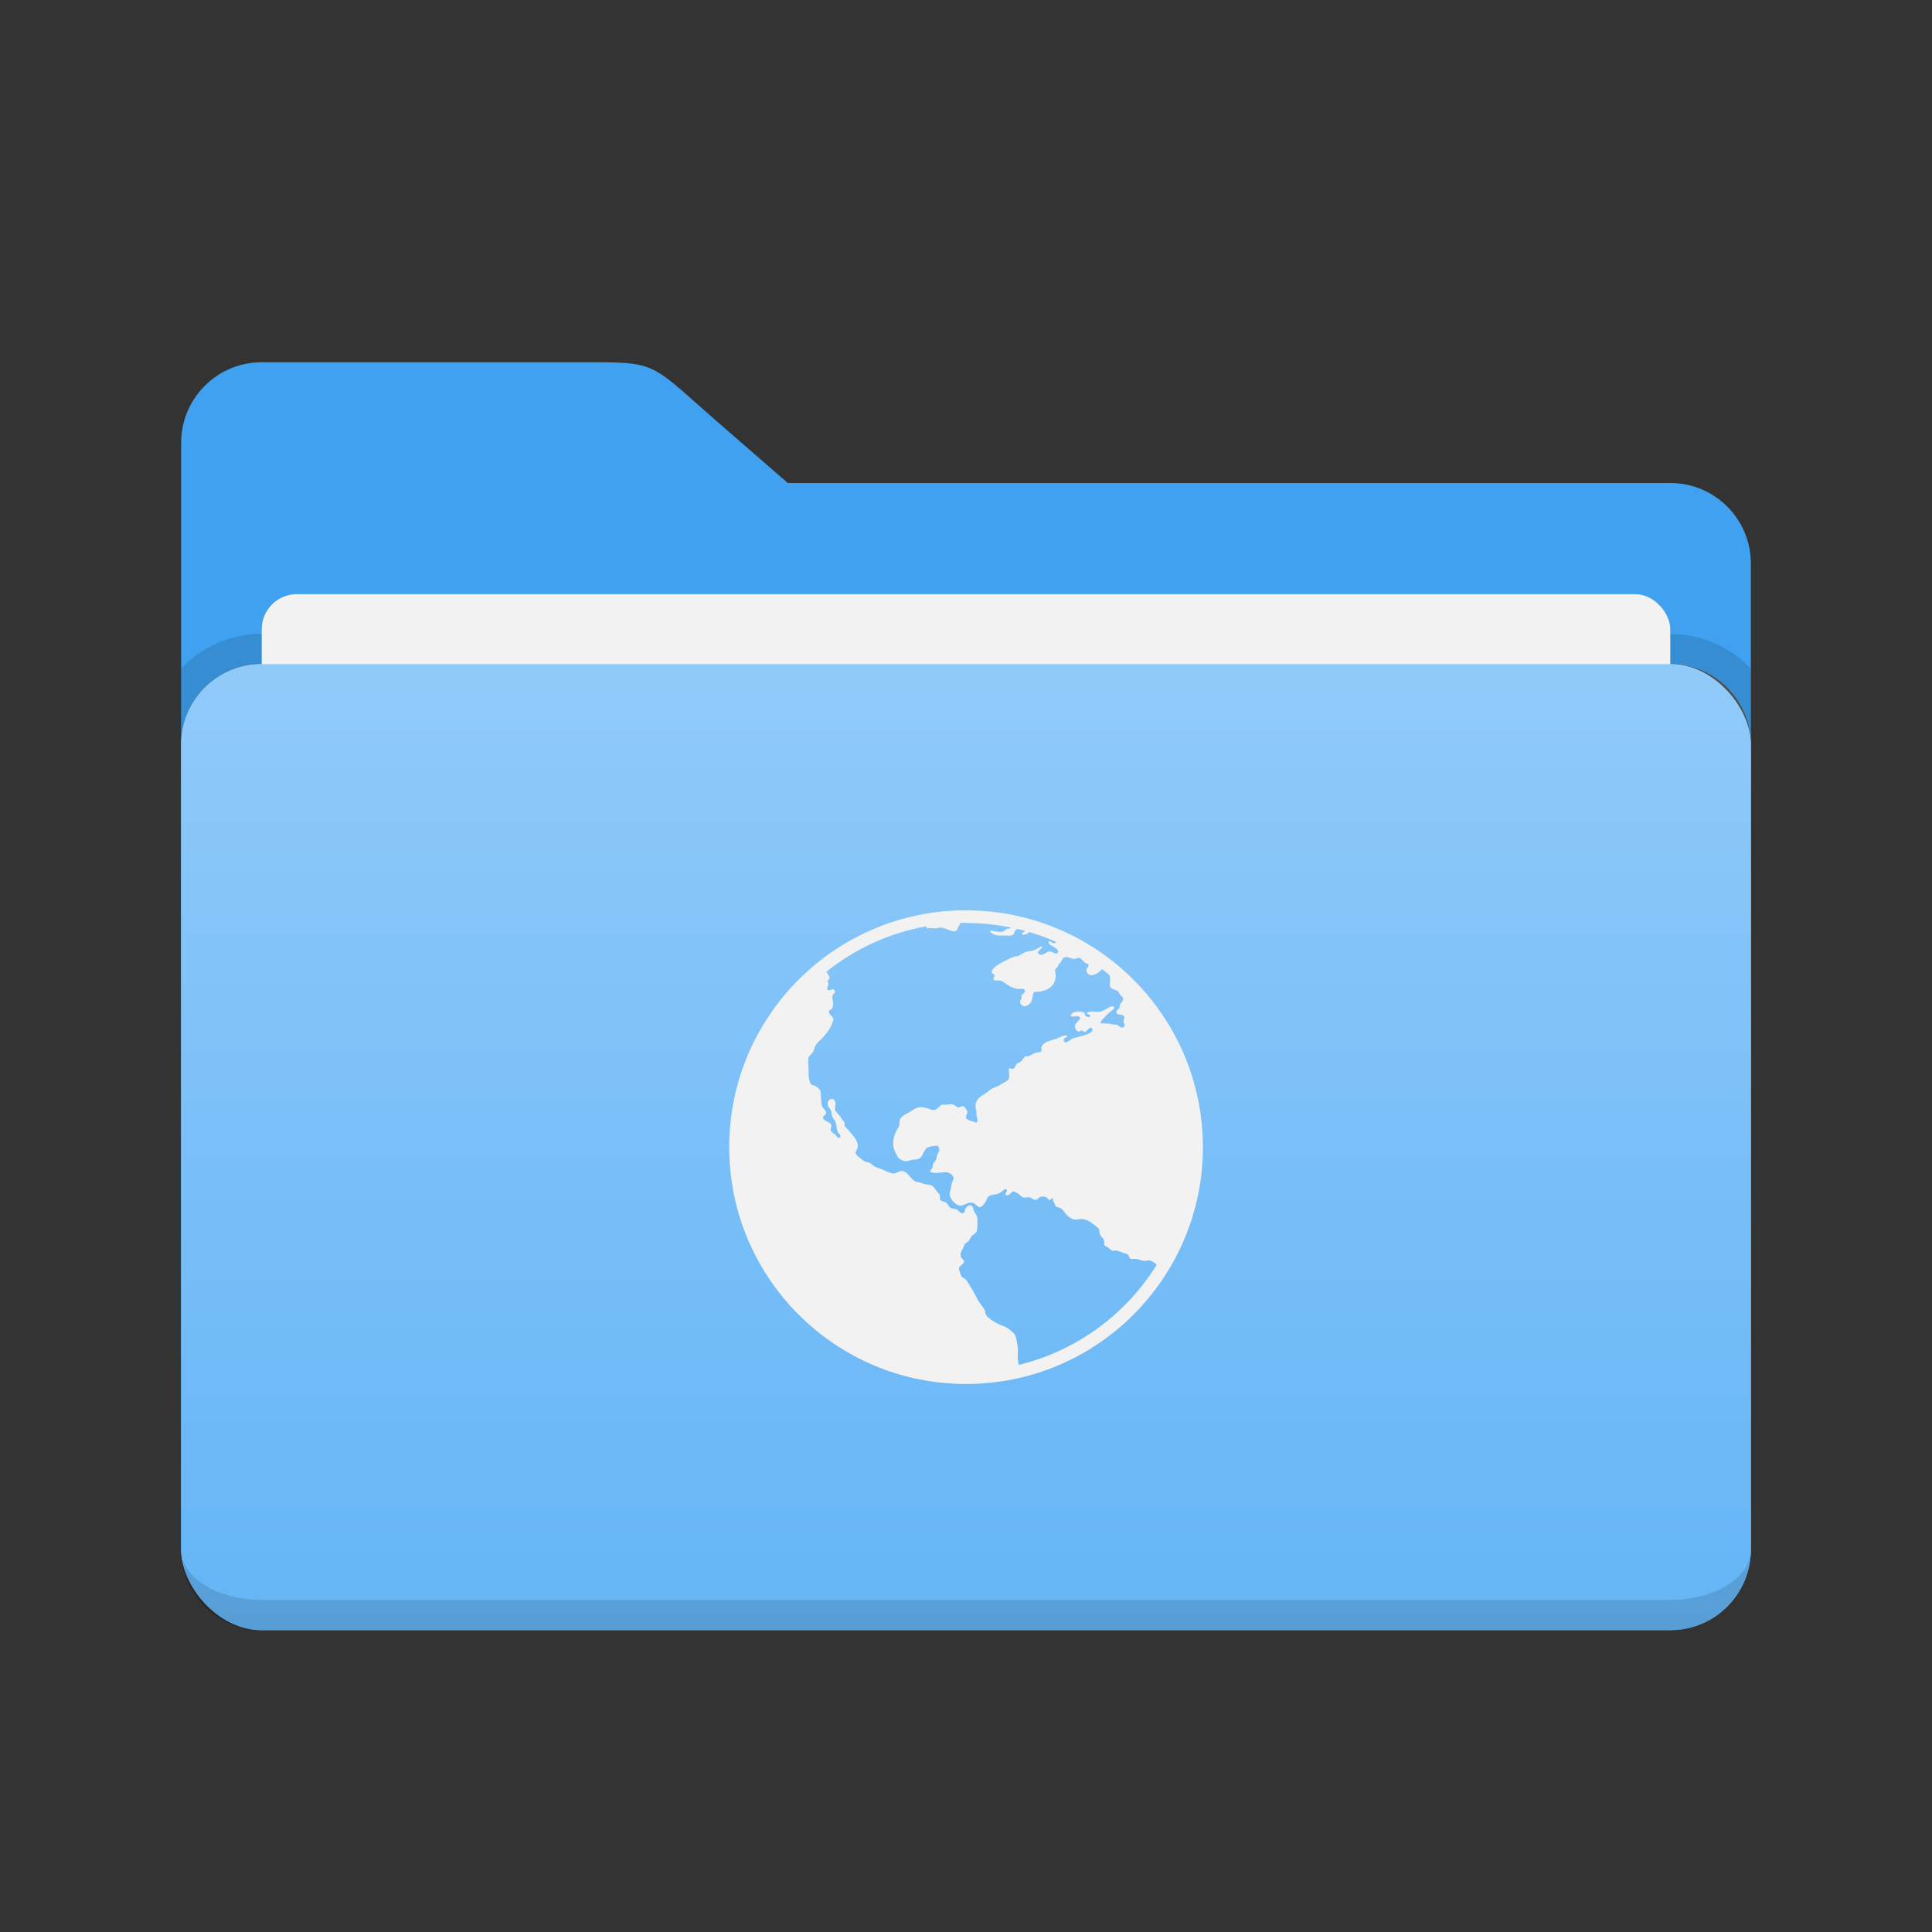 <?xml version="1.0" encoding="UTF-8" standalone="no"?>
<svg
   viewBox="0 0 64 64"
   version="1.1"
   id="svg21"
   sodipodi:docname="folder-html.svg"
   inkscape:version="1.1.2 (0a00cf5339, 2022-02-04)"
   inkscape:export-filename="/home/josh/.icons/Joyful/places/64x64/folder-blue.png"
   inkscape:export-xdpi="96"
   inkscape:export-ydpi="96"
   xmlns:inkscape="http://www.inkscape.org/namespaces/inkscape"
   xmlns:sodipodi="http://sodipodi.sourceforge.net/DTD/sodipodi-0.dtd"
   xmlns:xlink="http://www.w3.org/1999/xlink"
   xmlns="http://www.w3.org/2000/svg"
   xmlns:svg="http://www.w3.org/2000/svg">
  <rect x="0" y="0" width="64" height="64" fill="#333333" stroke="none"/>
  <sodipodi:namedview
     id="namedview23"
     pagecolor="#ffffff"
     bordercolor="#666666"
     borderopacity="1.0"
     inkscape:pageshadow="2"
     inkscape:pageopacity="0.0"
     inkscape:pagecheckerboard="0"
     showgrid="false"
     inkscape:zoom="10.458875"
     inkscape:cx="14.533112"
     inkscape:cy="29.974544"
     inkscape:window-width="1920"
     inkscape:window-height="991"
     inkscape:window-x="1920"
     inkscape:window-y="32"
     inkscape:window-maximized="1"
     inkscape:current-layer="svg21"
     inkscape:snap-global="false" />
  <defs
     id="defs9">
    <linearGradient
       id="folder-front"
       x1="0%"
       y1="0%"
       x2="0%"
       y2="100%">
      <stop
         offset="0%"
         style="stop-color:#90CAF9"
         id="stop2" />
      <!-- Blue 200 -->
      <stop
         offset="100%"
         style="stop-color:#64B5F6"
         id="stop4" />
      <!-- Blue 300 -->
    </linearGradient>
    <style
       type="text/css"
       id="style7">
      .folder-back { fill: #2196F3 /* Blue 500 */ }
      .folder-front { fill: url(#folder-front) }
      .lighten { fill: white; fill-opacity: 0.125 }
      .darken { fill: black; fill-opacity: 0.125 }
    </style>
    <style
       id="current-color-scheme"
       type="text/css">.ColorScheme-Text { color:#dedede; } .ColorScheme-Text { color:#dedede; }</style>
    <linearGradient
       inkscape:collect="always"
       xlink:href="#folder-front"
       id="linearGradient1006"
       x1="4.707"
       y1="28.045"
       x2="4.707"
       y2="68.837"
       gradientTransform="scale(1.275,0.784)"
       gradientUnits="userSpaceOnUse" />
    <linearGradient
       inkscape:collect="always"
       xlink:href="#folder-front"
       id="linearGradient1008"
       x1="4.707"
       y1="28.045"
       x2="4.707"
       y2="68.837"
       gradientTransform="scale(1.275,0.784)"
       gradientUnits="userSpaceOnUse" />
    <style
       id="current-color-scheme-3"
       type="text/css">
   .ColorScheme-Text { color:#dfdfdf; } .ColorScheme-Highlight { color:#4285f4; } .ColorScheme-NeutralText { color:#ff9800; } .ColorScheme-PositiveText { color:#4caf50; } .ColorScheme-NegativeText { color:#f44336; }
  </style>
    <style
       id="current-color-scheme-6"
       type="text/css">
   .ColorScheme-Text { color:#eeeeee; } .ColorScheme-Highlight { color:#424242; }
  </style>
    <style
       id="current-color-scheme-7"
       type="text/css">
   .ColorScheme-Text { color:#FFFFFF; } .ColorScheme-Highlight { color:#5294e2; }
  </style>
    <linearGradient
       id="arrongin"
       x1="0%"
       x2="0%"
       y1="0%"
       y2="100%">
      <stop
         offset="0%"
         style="stop-color:#dd9b44; stop-opacity:1"
         id="stop9750" />
      <stop
         offset="100%"
         style="stop-color:#ad6c16; stop-opacity:1"
         id="stop9752" />
    </linearGradient>
    <linearGradient
       id="aurora"
       x1="0%"
       x2="0%"
       y1="0%"
       y2="100%">
      <stop
         offset="0%"
         style="stop-color:#09D4DF; stop-opacity:1"
         id="stop9755" />
      <stop
         offset="100%"
         style="stop-color:#9269F4; stop-opacity:1"
         id="stop9757" />
    </linearGradient>
    <linearGradient
       id="fitdance"
       x1="0%"
       x2="0%"
       y1="0%"
       y2="100%">
      <stop
         offset="0%"
         style="stop-color:#1AD6AB; stop-opacity:1"
         id="stop9760" />
      <stop
         offset="100%"
         style="stop-color:#329DB6; stop-opacity:1"
         id="stop9762" />
    </linearGradient>
    <linearGradient
       id="oomox"
       x1="0%"
       x2="0%"
       y1="0%"
       y2="100%">
      <stop
         offset="0%"
         style="stop-color:#efefe7; stop-opacity:1"
         id="stop9765" />
      <stop
         offset="100%"
         style="stop-color:#8f8f8b; stop-opacity:1"
         id="stop9767" />
    </linearGradient>
    <linearGradient
       id="rainblue"
       x1="0%"
       x2="0%"
       y1="0%"
       y2="100%">
      <stop
         offset="0%"
         style="stop-color:#00F260; stop-opacity:1"
         id="stop9770" />
      <stop
         offset="100%"
         style="stop-color:#0575E6; stop-opacity:1"
         id="stop9772" />
    </linearGradient>
    <linearGradient
       id="sunrise"
       x1="0%"
       x2="0%"
       y1="0%"
       y2="100%">
      <stop
         offset="0%"
         style="stop-color: #FF8501; stop-opacity:1"
         id="stop9775" />
      <stop
         offset="100%"
         style="stop-color: #FFCB01; stop-opacity:1"
         id="stop9777" />
    </linearGradient>
    <linearGradient
       id="telinkrin"
       x1="0%"
       x2="0%"
       y1="0%"
       y2="100%">
      <stop
         offset="0%"
         style="stop-color: #b2ced6; stop-opacity:1"
         id="stop9780" />
      <stop
         offset="100%"
         style="stop-color: #6da5b7; stop-opacity:1"
         id="stop9782" />
    </linearGradient>
    <linearGradient
       id="60spsycho"
       x1="0%"
       x2="0%"
       y1="0%"
       y2="100%">
      <stop
         offset="0%"
         style="stop-color: #df5940; stop-opacity:1"
         id="stop9785" />
      <stop
         offset="25%"
         style="stop-color: #d8d15f; stop-opacity:1"
         id="stop9787" />
      <stop
         offset="50%"
         style="stop-color: #e9882a; stop-opacity:1"
         id="stop9789" />
      <stop
         offset="100%"
         style="stop-color: #279362; stop-opacity:1"
         id="stop9791" />
    </linearGradient>
    <linearGradient
       id="90ssummer"
       x1="0%"
       x2="0%"
       y1="0%"
       y2="100%">
      <stop
         offset="0%"
         style="stop-color: #f618c7; stop-opacity:1"
         id="stop9794" />
      <stop
         offset="20%"
         style="stop-color: #94ffab; stop-opacity:1"
         id="stop9796" />
      <stop
         offset="50%"
         style="stop-color: #fbfd54; stop-opacity:1"
         id="stop9798" />
      <stop
         offset="100%"
         style="stop-color: #0f83ae; stop-opacity:1"
         id="stop9800" />
    </linearGradient>
    <style
       id="current-color-scheme-5"
       type="text/css">.ColorScheme-Text { color:#dedede; }</style>
    <style
       type="text/css"
       id="current-color-scheme-35">
   .ColorScheme-Text { color:#F6F6F6; } .ColorScheme-Highlight { color:#ffffff; }
  </style>
    <style
       id="current-color-scheme-9"
       type="text/css">
   .ColorScheme-Text { color:#dfdfdf; } .ColorScheme-Highlight { color:#4285f4; } .ColorScheme-NeutralText { color:#ff9800; } .ColorScheme-PositiveText { color:#4caf50; } .ColorScheme-NegativeText { color:#f44336; }
  </style>
    <style
       id="current-color-scheme-1"
       type="text/css">
   .ColorScheme-Text { color:#dfdfdf; } .ColorScheme-Highlight { color:#4285f4; } .ColorScheme-NeutralText { color:#ff9800; } .ColorScheme-PositiveText { color:#4caf50; } .ColorScheme-NegativeText { color:#f44336; }
  </style>
    <style
       id="current-color-scheme-2"
       type="text/css">.ColorScheme-Text {
        color:#dfdfdf;
      }</style>
    <style
       id="current-color-scheme-70"
       type="text/css">
   .ColorScheme-Text { color:#eeeeee; } .ColorScheme-Highlight { color:#424242; }
  </style>
    <style
       id="current-color-scheme-93"
       type="text/css">
   .ColorScheme-Text { color:#dfdfdf; } .ColorScheme-Highlight { color:#4285f4; } .ColorScheme-NeutralText { color:#ff9800; } .ColorScheme-PositiveText { color:#4caf50; } .ColorScheme-NegativeText { color:#f44336; }
  </style>
    <style
       type="text/css"
       id="current-color-scheme-60">
      .ColorScheme-Text {
        color:#eff0f1;
      }
      </style>
    <style
       id="current-color-scheme-62"
       type="text/css">
   .ColorScheme-Text { color:#dfdfdf; } .ColorScheme-Highlight { color:#4285f4; } .ColorScheme-NeutralText { color:#ff9800; } .ColorScheme-PositiveText { color:#4caf50; } .ColorScheme-NegativeText { color:#f44336; }
  </style>
    <style
       id="current-color-scheme-61"
       type="text/css">.ColorScheme-Text {
        color:#dfdfdf;
      }</style>
    <style
       id="current-color-scheme-8"
       type="text/css">
   .ColorScheme-Text { color:#dfdfdf; } .ColorScheme-Highlight { color:#4285f4; } .ColorScheme-NeutralText { color:#ff9800; } .ColorScheme-PositiveText { color:#4caf50; } .ColorScheme-NegativeText { color:#f44336; }
  </style>
    <style
       id="current-color-scheme-79"
       type="text/css">
   .ColorScheme-Text { color:#d3dae3; } .ColorScheme-Highlight { color:#5294e2; }
  </style>
    <style
       id="current-color-scheme-20"
       type="text/css">
   .ColorScheme-Text { color:#d3dae3; } .ColorScheme-Highlight { color:#5294e2; }
  </style>
    <style
       id="current-color-scheme-23"
       type="text/css">
   .ColorScheme-Text { color:#dfdfdf; } .ColorScheme-Highlight { color:#4285f4; } .ColorScheme-NeutralText { color:#ff9800; } .ColorScheme-PositiveText { color:#4caf50; } .ColorScheme-NegativeText { color:#f44336; }
  </style>
    <style
       id="current-color-scheme-75"
       type="text/css">.ColorScheme-Text {
        color:#dfdfdf;
      }</style>
    <style
       id="current-color-scheme-92"
       type="text/css">
   .ColorScheme-Text { color:#dfdfdf; } .ColorScheme-Highlight { color:#4285f4; } .ColorScheme-NeutralText { color:#ff9800; } .ColorScheme-PositiveText { color:#4caf50; } .ColorScheme-NegativeText { color:#f44336; }
  </style>
    <style
       id="current-color-scheme-67"
       type="text/css">
   .ColorScheme-Text { color:#dfdfdf; } .ColorScheme-Highlight { color:#4285f4; } .ColorScheme-NeutralText { color:#ff9800; } .ColorScheme-PositiveText { color:#4caf50; } .ColorScheme-NegativeText { color:#f44336; }
  </style>
    <style
       id="current-color-scheme-53"
       type="text/css">
   .ColorScheme-Text { color:#FFFFFF; } .ColorScheme-Highlight { color:#5294e2; }
  </style>
    <style
       id="current-color-scheme-56"
       type="text/css">.ColorScheme-Text {
        color:#dfdfdf;
      }</style>
    <style
       id="current-color-scheme-29"
       type="text/css">.ColorScheme-Text { color:#dedede; }</style>
    <style
       type="text/css"
       id="current-color-scheme-12">
      .ColorScheme-Text {
        color:#eff0f1;
      }
      </style>
    <style
       id="current-color-scheme-709"
       type="text/css">
   .ColorScheme-Text { color:#dfdfdf; } .ColorScheme-Highlight { color:#4285f4; } .ColorScheme-NeutralText { color:#ff9800; } .ColorScheme-PositiveText { color:#4caf50; } .ColorScheme-NegativeText { color:#f44336; }
  </style>
    <style
       type="text/css"
       id="current-color-scheme-36">
   .ColorScheme-Text { color:#F6F6F6; } .ColorScheme-Highlight { color:#ffffff; }
  </style>
    <style
       id="current-color-scheme-0"
       type="text/css">
   .ColorScheme-Text { color:#dfdfdf; } .ColorScheme-Highlight { color:#4285f4; } .ColorScheme-NeutralText { color:#ff9800; } .ColorScheme-PositiveText { color:#4caf50; } .ColorScheme-NegativeText { color:#f44336; }
  </style>
    <style
       id="current-color-scheme-626"
       type="text/css">
   .ColorScheme-Text { color:#dfdfdf; } .ColorScheme-Highlight { color:#4285f4; } .ColorScheme-NeutralText { color:#ff9800; } .ColorScheme-PositiveText { color:#4caf50; } .ColorScheme-NegativeText { color:#f44336; }
  </style>
    <style
       id="current-color-scheme-18"
       type="text/css">.ColorScheme-Text {
        color:#dfdfdf;
      }</style>
    <style
       id="current-color-scheme-792"
       type="text/css">.ColorScheme-Text {
        color:#dfdfdf;
      }</style>
    <style
       id="current-color-scheme-02"
       type="text/css">
   .ColorScheme-Text { color:#d3dae3; } .ColorScheme-Highlight { color:#5294e2; }
  </style>
    <style
       id="current-color-scheme-37"
       type="text/css">.ColorScheme-Text {
        color:#dfdfdf;
      }</style>
    <style
       id="current-color-scheme-59"
       type="text/css">.ColorScheme-Text {
        color:#dfdfdf;
      }</style>
  </defs>
  <path
     class="folder-back"
     d="M 6,14.67 C 6,13.195 7.195,12 8.67,12 h 11.126 c 2,0 1.866,0.144 4,2 l 2.3,2 H 55.33 c 1.475,0 2.67,1.195 2.67,2.67 v 6 C 58,23.195 56.805,22 55.33,22 H 8.67 C 7.195,22 6,23.195 6,24.67"
     id="path11"
     sodipodi:nodetypes="cssscsscssc"
     style="fill:#3fa1ef;fill-opacity:1" />
  <path
     class="darken"
     d="M 8.67,21 A 3.67,3.67 0 0 0 6,22.15 v 2.52 A 2.67,2.67 0 0 1 8.67,22 H 55.33 A 2.67,2.67 0 0 1 58,24.67 V 22.15 A 3.67,3.67 0 0 0 55.33,21"
     id="path13" />
  <rect
     class="folder-front"
     x="6"
     y="22"
     width="52"
     height="32"
     rx="2.67"
     ry="2.67"
     id="rect15"
     style="fill:url(#linearGradient1006)" />
  <rect
     class="folder-front"
     x="8.67"
     y="19.682"
     width="46.66"
     height="33.318"
     id="rect27908"
     style="fill:#f2f2f2;stroke-width:0.99"
     ry="1.162"
     rx="1.162" />
  <path
     class="lighten"
     d="M 8.67,22 A 2.67,2.67 0 0 0 6,24.67 2.67,1.67 0 0 1 8.67,23 H 55.33 A 2.67,1.67 0 0 1 58,24.67 2.67,2.67 0 0 0 55.33,22"
     id="path17" />
  <path
     class="darken"
     d="M 8.67,53 A 2.67,1.67 0 0 1 6,51.33 2.67,2.67 0 0 0 8.67,54 H 55.33 A 2.67,2.67 0 0 0 58,51.33 2.67,1.67 0 0 1 55.33,53"
     id="path19" />
  <rect
     class="folder-front"
     x="6"
     y="22"
     width="52"
     height="32"
     rx="2.67"
     ry="2.67"
     id="rect27795"
     style="fill:url(#linearGradient1008)" />
  <path
     class="darken"
     d="m 8.67,53 a 2.67,1.67 0 0 1 -2.67,-1.67 2.67,2.67 0 0 0 2.67,2.67 H 55.33 A 2.67,2.67 0 0 0 58,51.33 2.67,1.67 0 0 1 55.33,53"
     id="path19-3"
     style="fill:#000000;fill-opacity:0.125" />
  <path
     id="path4"
     class="ColorScheme-Text"
     d="m 31.999,30.154 c -0.081,0 -0.161,0.002 -0.242,0.004 -0.793,0.024 -1.557,0.166 -2.273,0.408 -0.121,0.041 -0.243,0.086 -0.361,0.133 -0.037,0.014 -0.073,0.03 -0.109,0.045 -0.082,0.034 -0.162,0.067 -0.242,0.104 -0.116,0.052 -0.229,0.108 -0.342,0.166 -0.113,0.058 -0.224,0.117 -0.334,0.18 -0.441,0.253 -0.855,0.55 -1.236,0.881 -0.045,0.039 -0.088,0.079 -0.133,0.119 -0.093,0.084 -0.185,0.171 -0.273,0.26 -0.089,0.089 -0.175,0.179 -0.26,0.271 -0.127,0.139 -0.249,0.283 -0.365,0.432 -0.233,0.296 -0.444,0.611 -0.633,0.939 -0.063,0.109 -0.124,0.219 -0.182,0.332 -0.029,0.056 -0.056,0.113 -0.084,0.17 -0.083,0.172 -0.16,0.347 -0.23,0.525 -0.023,0.059 -0.046,0.12 -0.068,0.18 -0.088,0.24 -0.164,0.486 -0.229,0.736 -0.032,0.125 -0.062,0.251 -0.088,0.379 v 0.002 c -0.026,0.128 -0.049,0.255 -0.068,0.385 -0.02,0.13 -0.035,0.261 -0.049,0.393 -0.027,0.264 -0.041,0.532 -0.041,0.803 0,0.271 0.014,0.539 0.041,0.803 0.013,0.132 0.029,0.263 0.049,0.393 0.02,0.13 0.042,0.259 0.068,0.387 0.026,0.128 0.056,0.254 0.088,0.379 0.065,0.251 0.14,0.496 0.229,0.736 0.044,0.12 0.091,0.238 0.141,0.355 0.05,0.117 0.103,0.233 0.158,0.348 0.028,0.057 0.055,0.115 0.084,0.172 0.058,0.113 0.119,0.223 0.182,0.332 0.189,0.329 0.4,0.643 0.633,0.939 0.116,0.148 0.239,0.292 0.365,0.432 0.084,0.093 0.171,0.183 0.26,0.271 0.089,0.089 0.181,0.175 0.273,0.26 0.418,0.38 0.876,0.715 1.369,0.998 0.11,0.063 0.221,0.124 0.334,0.182 0.226,0.116 0.456,0.221 0.693,0.314 0.119,0.047 0.24,0.092 0.361,0.133 0.79,0.267 1.636,0.412 2.516,0.412 0.6,0 1.185,-0.068 1.746,-0.195 0.262,-0.06 0.518,-0.132 0.77,-0.217 0.122,-0.041 0.243,-0.086 0.361,-0.133 0.237,-0.094 0.47,-0.199 0.695,-0.314 0.113,-0.058 0.223,-0.117 0.332,-0.18 0.493,-0.283 0.953,-0.62 1.371,-1 0.093,-0.084 0.183,-0.171 0.271,-0.26 0.089,-0.089 0.175,-0.179 0.26,-0.271 0.127,-0.139 0.249,-0.283 0.365,-0.432 0.184,-0.234 0.355,-0.48 0.512,-0.734 0.042,-0.067 0.084,-0.136 0.123,-0.205 0.063,-0.109 0.122,-0.219 0.18,-0.332 0.029,-0.056 0.058,-0.115 0.086,-0.172 0.055,-0.114 0.107,-0.23 0.156,-0.348 0.05,-0.117 0.097,-0.235 0.141,-0.355 0.088,-0.24 0.164,-0.486 0.229,-0.736 0.032,-0.125 0.062,-0.251 0.088,-0.379 0.026,-0.128 0.05,-0.257 0.07,-0.387 0.02,-0.13 0.035,-0.261 0.049,-0.393 0.027,-0.264 0.041,-0.532 0.041,-0.803 0,-0.271 -0.014,-0.539 -0.041,-0.803 -0.013,-0.132 -0.029,-0.263 -0.049,-0.393 -0.02,-0.13 -0.044,-0.257 -0.07,-0.385 -0.026,-0.128 -0.056,-0.256 -0.088,-0.381 -0.065,-0.251 -0.141,-0.496 -0.229,-0.736 -0.022,-0.06 -0.045,-0.12 -0.068,-0.18 -0.07,-0.178 -0.146,-0.352 -0.229,-0.523 -0.028,-0.057 -0.057,-0.114 -0.086,-0.17 -0.058,-0.113 -0.117,-0.224 -0.18,-0.334 -0.189,-0.329 -0.402,-0.643 -0.635,-0.939 -0.116,-0.148 -0.239,-0.292 -0.365,-0.432 -0.084,-0.093 -0.171,-0.183 -0.26,-0.271 -0.089,-0.089 -0.179,-0.175 -0.271,-0.26 -0.18,-0.164 -0.368,-0.318 -0.562,-0.465 -0.257,-0.194 -0.528,-0.372 -0.809,-0.533 -0.11,-0.063 -0.219,-0.124 -0.332,-0.182 -0.051,-0.026 -0.102,-0.051 -0.154,-0.076 -0.062,-0.03 -0.126,-0.061 -0.189,-0.09 -0.026,-0.012 -0.054,-0.022 -0.08,-0.033 -0.09,-0.04 -0.18,-0.079 -0.271,-0.115 -9.75e-4,-5.25e-4 -0.003,-9.43e-4 -0.004,-0.002 -0.098,-0.038 -0.197,-0.075 -0.297,-0.109 -0.02,-0.007 -0.04,-0.015 -0.061,-0.021 -0.232,-0.079 -0.469,-0.146 -0.711,-0.203 -0.075,-0.018 -0.15,-0.033 -0.227,-0.049 -0.055,-0.011 -0.111,-0.023 -0.166,-0.033 -0.413,-0.075 -0.835,-0.117 -1.268,-0.125 -0.048,-8.75e-4 -0.097,-0.002 -0.145,-0.002 z m 0,0.422 c 0.507,0 1.003,0.051 1.482,0.148 -0.02,0.053 -0.085,0.029 -0.141,0.055 -0.052,0.024 -0.072,0.074 -0.127,0.084 -0.153,0.029 -0.279,-0.038 -0.412,-0.033 -0.006,0.057 0.064,0.091 0.1,0.109 0.12,0.063 0.219,0.055 0.389,0.051 0.087,-0.002 0.187,0.026 0.262,-0.025 0.047,-0.032 0.044,-0.105 0.084,-0.145 0.017,-0.017 0.04,-0.033 0.068,-0.047 0.083,0.02 0.166,0.04 0.248,0.062 -0.014,0.057 -0.104,0.043 -0.105,0.119 0.059,0.035 0.195,-0.018 0.248,-0.078 0.02,0.006 0.04,0.011 0.061,0.018 0.119,0.036 0.237,0.075 0.354,0.117 0.166,0.06 0.33,0.126 0.49,0.197 -0.031,0.018 -0.065,0.041 -0.092,0.041 -0.07,-4.38e-4 -0.098,-0.093 -0.176,-0.059 -0.007,0.09 0.095,0.126 0.16,0.168 0.07,0.045 0.143,0.09 0.168,0.168 -0.069,0.145 -0.179,-0.007 -0.287,-0.008 -0.12,-8.57e-4 -0.293,0.226 -0.395,0.041 0.025,-0.098 0.134,-0.114 0.16,-0.211 -0.023,0.004 -0.046,0.012 -0.068,0.021 -0.04,0.016 -0.08,0.037 -0.121,0.059 -0.054,0.029 -0.11,0.058 -0.174,0.072 -0.059,0.013 -0.115,0.01 -0.168,0.025 -0.101,0.03 -0.173,0.103 -0.279,0.143 -0.042,0.015 -0.091,0.011 -0.135,0.025 -0.102,0.034 -0.223,0.096 -0.328,0.152 -0.107,0.058 -0.228,0.118 -0.295,0.176 -0.036,0.031 -0.13,0.141 -0.127,0.176 0.004,0.05 0.099,0.068 0.102,0.119 -0.002,0.031 -0.056,0.098 -0.018,0.143 0.035,0.041 0.104,0.009 0.178,0.018 0.129,0.016 0.214,0.121 0.312,0.176 0.075,0.041 0.185,0.091 0.27,0.102 0.116,0.014 0.246,-0.034 0.262,0.059 0.015,0.089 -0.11,0.12 -0.119,0.176 0.062,0.082 -0.041,0.121 -0.041,0.193 2.72e-4,0.058 0.072,0.147 0.135,0.152 0.085,0.007 0.209,-0.083 0.244,-0.168 0.042,-0.101 0.025,-0.239 0.102,-0.312 0.393,0.011 0.725,-0.178 0.699,-0.58 -0.003,-0.04 -0.026,-0.091 -0.018,-0.135 0.012,-0.065 0.124,-0.119 0.109,-0.201 0.042,-0.013 0.068,-0.047 0.09,-0.086 0.032,-0.057 0.057,-0.123 0.117,-0.145 0.004,-0.002 0.007,-0.003 0.012,-0.004 0.034,-0.008 0.072,-0.001 0.109,0.01 0.067,0.02 0.14,0.054 0.221,0.049 0.041,-0.003 0.094,-0.039 0.135,-0.033 0.082,0.011 0.131,0.111 0.193,0.158 0.055,0.042 0.113,0.028 0.127,0.084 -0.016,0.093 -0.081,0.098 -0.076,0.184 v 0.002 c 0.006,0.077 0.087,0.137 0.127,0.145 0.061,0.011 0.15,-0.022 0.211,-0.051 0.066,-0.031 0.126,-0.099 0.184,-0.146 0.083,0.063 0.164,0.129 0.244,0.195 0.009,0.037 0.015,0.071 0.018,0.094 0.012,0.091 -0.011,0.16 -0.008,0.244 0.011,0.142 0.189,0.127 0.277,0.201 0.027,0.023 0.037,0.08 0.059,0.109 0.043,0.057 0.095,0.058 0.102,0.119 0.016,0.145 -0.131,0.156 -0.117,0.318 -0.03,0.063 -0.108,0.061 -0.102,0.145 0.01,0.133 0.2,0.031 0.252,0.135 0.028,0.056 -0.005,0.096 -0.025,0.176 0.065,0.078 0.067,0.201 -0.049,0.201 -0.07,0 -0.089,-0.074 -0.16,-0.092 -0.039,-0.01 -0.094,-0.009 -0.145,-0.018 -0.043,-0.008 -0.094,-0.021 -0.135,-0.025 -0.104,-0.012 -0.216,0.019 -0.277,-0.041 0.1,-0.133 0.232,-0.264 0.361,-0.379 0.038,-0.034 0.121,-0.058 0.102,-0.127 -0.072,-0.063 -0.159,0.005 -0.227,0.043 -0.071,0.04 -0.156,0.097 -0.236,0.109 -0.139,0.021 -0.326,-0.041 -0.439,0.033 -0.016,0.063 0.13,0.039 0.109,0.135 -0.056,0.009 -0.107,0.014 -0.15,-0.025 -0.039,-0.035 -0.018,-0.088 -0.043,-0.109 -0.043,-0.036 -0.205,-0.045 -0.277,-0.033 -0.089,0.014 -0.168,0.067 -0.178,0.143 0.106,0.05 0.282,-0.051 0.32,0.076 -0.058,0.105 -0.194,0.162 -0.176,0.303 0.007,0.054 0.071,0.127 0.117,0.135 0.047,0.008 0.072,-0.037 0.117,-0.033 0.048,0.005 0.038,0.057 0.094,0.049 0.081,-0.035 0.126,-0.148 0.219,-0.143 0.112,0.135 -0.1,0.201 -0.219,0.244 -0.135,0.049 -0.311,0.076 -0.414,0.119 -0.054,0.022 -0.256,0.218 -0.285,0.066 -0.021,-0.11 0.099,-0.078 0.125,-0.168 -0.13,-0.025 -0.25,0.056 -0.369,0.102 -0.169,0.064 -0.457,0.103 -0.498,0.293 -0.008,0.038 0.016,0.109 -0.01,0.135 -0.02,0.02 -0.141,0.025 -0.193,0.043 -0.081,0.028 -0.153,0.086 -0.203,0.1 -0.038,0.01 -0.093,0.008 -0.117,0.018 -0.067,0.026 -0.091,0.116 -0.168,0.176 -0.031,0.025 -0.102,0.044 -0.127,0.068 -0.044,0.043 -0.05,0.152 -0.127,0.168 -0.049,0.004 -0.089,-0.036 -0.135,-0.008 -0.006,0.107 0.039,0.253 -0.008,0.361 -0.1,0.081 -0.21,0.137 -0.338,0.209 -0.071,0.04 -0.133,0.051 -0.219,0.094 -0.061,0.03 -0.116,0.102 -0.186,0.143 -0.161,0.095 -0.355,0.206 -0.354,0.445 2.73e-4,0.052 0.027,0.109 0.033,0.17 0.004,0.036 -0.004,0.07 0,0.109 0.01,0.088 0.074,0.199 0,0.26 -0.113,-0.046 -0.259,-0.062 -0.338,-0.143 -0.022,-0.083 0.045,-0.151 0.035,-0.227 -0.008,-0.061 -0.095,-0.17 -0.145,-0.178 -0.051,-0.008 -0.097,0.047 -0.15,0.043 -0.063,-0.005 -0.122,-0.092 -0.203,-0.102 -0.119,-0.014 -0.207,0.026 -0.338,0.008 -0.127,0.068 -0.163,0.19 -0.318,0.178 -0.055,-0.004 -0.107,-0.046 -0.17,-0.059 -0.069,-0.014 -0.173,-0.04 -0.244,-0.035 -0.143,0.01 -0.248,0.114 -0.371,0.178 -0.109,0.057 -0.263,0.127 -0.295,0.244 -0.018,0.063 -0.003,0.151 -0.025,0.209 -0.015,0.038 -0.046,0.073 -0.066,0.109 -0.094,0.172 -0.173,0.401 -0.102,0.648 0.011,0.037 0.104,0.245 0.143,0.287 0.043,0.047 0.171,0.116 0.244,0.117 0.062,9.72e-4 0.135,-0.032 0.195,-0.043 0.069,-0.012 0.156,-0.013 0.219,-0.033 0.182,-0.058 0.146,-0.304 0.328,-0.387 0.08,-0.036 0.172,-0.044 0.312,-0.051 0.044,0.037 0.065,0.103 0.059,0.16 -0.005,0.043 -0.046,0.081 -0.068,0.143 -0.019,0.054 -0.022,0.117 -0.041,0.16 -0.025,0.057 -0.081,0.099 -0.102,0.152 -0.013,0.035 -0.005,0.078 -0.016,0.109 -0.019,0.055 -0.095,0.093 -0.061,0.15 0.18,0.072 0.399,-0.019 0.557,0.01 0.067,0.012 0.204,0.091 0.203,0.193 -8.19e-4,0.076 -0.06,0.125 -0.068,0.209 -0.01,0.105 -0.054,0.235 -0.059,0.32 -0.008,0.14 0.205,0.381 0.354,0.379 0.16,-0.002 0.254,-0.16 0.447,-0.076 0.064,0.028 0.132,0.132 0.203,0.127 0.058,-0.004 0.145,-0.107 0.184,-0.178 0.047,-0.086 0.051,-0.158 0.135,-0.201 0.09,-0.047 0.164,-0.025 0.279,-0.068 0.052,-0.019 0.096,-0.052 0.143,-0.084 0.041,-0.028 0.084,-0.102 0.135,-0.051 0.067,0.067 -0.082,0.106 -0.025,0.178 0.117,0.062 0.177,-0.114 0.262,-0.117 0.027,-8.46e-4 0.12,0.052 0.168,0.084 0.066,0.043 0.088,0.103 0.16,0.117 0.046,0.009 0.121,-0.017 0.186,-0.008 0.086,0.012 0.138,0.086 0.203,0.084 0.079,-0.002 0.118,-0.089 0.186,-0.102 0.149,-0.027 0.204,0.017 0.27,0.109 0.073,0.013 0.075,-0.085 0.143,-0.051 -0.037,0.073 0.013,0.107 0.043,0.168 0.019,0.039 0.015,0.067 0.033,0.084 0.04,0.038 0.119,0.039 0.178,0.076 0.062,0.039 0.097,0.112 0.168,0.193 0.073,0.084 0.197,0.172 0.295,0.178 0.093,0.006 0.168,-0.027 0.244,-0.018 0.174,0.021 0.282,0.107 0.404,0.201 0.068,0.052 0.13,0.09 0.152,0.152 0.015,0.044 0.008,0.101 0.025,0.15 0.037,0.105 0.19,0.157 0.135,0.338 0.025,0.053 0.081,0.072 0.143,0.109 0.049,0.03 0.092,0.091 0.145,0.1 0.034,0.006 0.072,-0.009 0.102,-0.008 0.096,0.007 0.161,0.044 0.244,0.076 0.051,0.02 0.116,0.028 0.15,0.051 0.043,0.029 0.049,0.125 0.102,0.15 0.035,0.017 0.112,-0.007 0.17,0 0.09,0.01 0.213,0.067 0.295,0.068 0.05,9.72e-4 0.091,-0.021 0.135,-0.018 0.102,0.008 0.182,0.072 0.262,0.145 -1.015,1.637 -2.649,2.852 -4.572,3.316 -0.007,-0.074 -0.028,-0.149 -0.031,-0.223 -0.007,-0.16 0.019,-0.272 -0.008,-0.42 -0.02,-0.112 -0.046,-0.283 -0.086,-0.354 -0.045,-0.078 -0.221,-0.21 -0.311,-0.26 -0.059,-0.033 -0.129,-0.045 -0.193,-0.076 -0.137,-0.067 -0.405,-0.21 -0.465,-0.346 -0.017,-0.039 -0.014,-0.091 -0.033,-0.135 -0.037,-0.086 -0.113,-0.161 -0.168,-0.244 -0.104,-0.159 -0.188,-0.358 -0.295,-0.521 -0.054,-0.083 -0.101,-0.178 -0.16,-0.244 -0.035,-0.039 -0.146,-0.076 -0.16,-0.135 -0.019,-0.078 -0.078,-0.185 -0.068,-0.244 0.012,-0.08 0.168,-0.144 0.168,-0.217 -2.73e-4,-0.062 -0.082,-0.1 -0.1,-0.152 -0.043,-0.129 0.023,-0.203 0.074,-0.311 0.017,-0.035 0.033,-0.093 0.051,-0.119 0.031,-0.046 0.094,-0.059 0.135,-0.109 0.023,-0.028 0.038,-0.085 0.068,-0.125 0.064,-0.085 0.167,-0.117 0.193,-0.193 0.021,-0.062 0.035,-0.376 0.01,-0.48 -0.015,-0.061 -0.072,-0.111 -0.094,-0.168 -0.038,-0.102 -0.046,-0.213 -0.15,-0.211 -0.065,9.72e-4 -0.111,0.074 -0.152,0.119 -0.01,0.06 -0.006,0.124 -0.068,0.143 -0.096,0.028 -0.132,-0.101 -0.244,-0.135 -0.044,-0.014 -0.115,-0.013 -0.143,-0.025 -0.082,-0.037 -0.107,-0.155 -0.193,-0.201 -0.072,-0.038 -0.134,-0.025 -0.178,-0.084 -0.018,-0.041 -0.005,-0.115 -0.01,-0.17 -0.092,-0.054 -0.17,-0.255 -0.277,-0.303 -0.071,-0.032 -0.18,-0.028 -0.27,-0.059 -0.042,-0.014 -0.075,-0.032 -0.119,-0.041 -0.054,-0.012 -0.109,-0.014 -0.15,-0.035 -0.167,-0.083 -0.256,-0.349 -0.463,-0.344 -0.088,0.002 -0.174,0.084 -0.254,0.084 -0.079,-4.37e-4 -0.213,-0.063 -0.312,-0.109 -0.103,-0.048 -0.217,-0.074 -0.303,-0.117 -0.069,-0.035 -0.117,-0.1 -0.178,-0.127 -0.046,-0.02 -0.113,-0.023 -0.15,-0.041 -0.054,-0.025 -0.111,-0.08 -0.178,-0.127 -0.064,-0.044 -0.132,-0.111 -0.135,-0.168 -0.003,-0.066 0.062,-0.122 0.068,-0.186 0.022,-0.2 -0.128,-0.345 -0.221,-0.463 -0.069,-0.088 -0.15,-0.163 -0.219,-0.244 0.004,-0.054 0.004,-0.063 0,-0.117 -0.052,-0.051 -0.097,-0.127 -0.152,-0.203 -0.05,-0.069 -0.146,-0.142 -0.158,-0.219 -0.015,-0.095 0.036,-0.176 0,-0.268 -0.06,-0.152 -0.273,-0.084 -0.246,0.117 0.008,0.056 0.086,0.131 0.109,0.186 0.024,0.056 0.02,0.126 0.043,0.193 0.022,0.065 0.087,0.12 0.109,0.193 0.036,0.115 0.035,0.239 0.068,0.311 0.029,0.064 0.134,0.126 0.074,0.203 -0.08,0.017 -0.109,-0.063 -0.158,-0.109 -0.028,-0.026 -0.129,-0.075 -0.145,-0.135 -0.013,-0.049 0.032,-0.117 0.018,-0.178 -0.029,-0.119 -0.269,-0.122 -0.27,-0.244 -4.39e-4,-0.077 0.099,-0.086 0.1,-0.16 6.53e-4,-0.081 -0.111,-0.15 -0.135,-0.219 -0.022,-0.063 -0.025,-0.163 -0.033,-0.252 -0.008,-0.083 0.001,-0.18 -0.018,-0.244 -0.017,-0.058 -0.104,-0.137 -0.16,-0.168 -0.074,-0.041 -0.132,-0.024 -0.168,-0.084 -0.031,-0.052 -0.052,-0.162 -0.059,-0.219 -0.012,-0.101 -0.004,-0.212 -0.01,-0.32 -0.006,-0.108 -0.017,-0.212 0,-0.328 0.042,-0.081 0.12,-0.121 0.162,-0.201 0.03,-0.056 0.033,-0.126 0.066,-0.186 0.062,-0.11 0.197,-0.21 0.287,-0.318 0.098,-0.117 0.187,-0.23 0.244,-0.363 0.02,-0.047 0.074,-0.151 0.066,-0.209 -0.011,-0.081 -0.162,-0.148 -0.15,-0.244 0.008,-0.06 0.092,-0.06 0.117,-0.119 0.013,-0.03 0.025,-0.114 0.025,-0.15 9.75e-4,-0.081 -0.042,-0.165 -0.025,-0.252 0.014,-0.074 0.125,-0.104 0.068,-0.186 -0.056,-0.08 -0.159,0.042 -0.221,-0.01 -0.057,-0.048 0.012,-0.105 0.018,-0.193 0.002,-0.035 -0.021,-0.074 -0.018,-0.1 0.005,-0.038 0.08,-0.102 0.061,-0.127 -0.03,-0.038 -0.064,-0.116 -0.111,-0.178 0.94,-0.752 2.067,-1.282 3.299,-1.506 h 0.002 c 0.015,0.026 0.027,0.057 0.064,0.068 0.073,-0.038 0.148,0.003 0.229,0 0.079,-0.003 0.149,-0.039 0.236,-0.025 0.153,0.024 0.367,0.175 0.488,0.094 0.03,-0.021 0.023,-0.058 0.051,-0.111 0.022,-0.043 0.055,-0.088 0.076,-0.141 0.061,-0.002 0.122,-0.002 0.184,-0.002 z"
     style="fill:#f2f2f2;fill-opacity:1" />
</svg>

